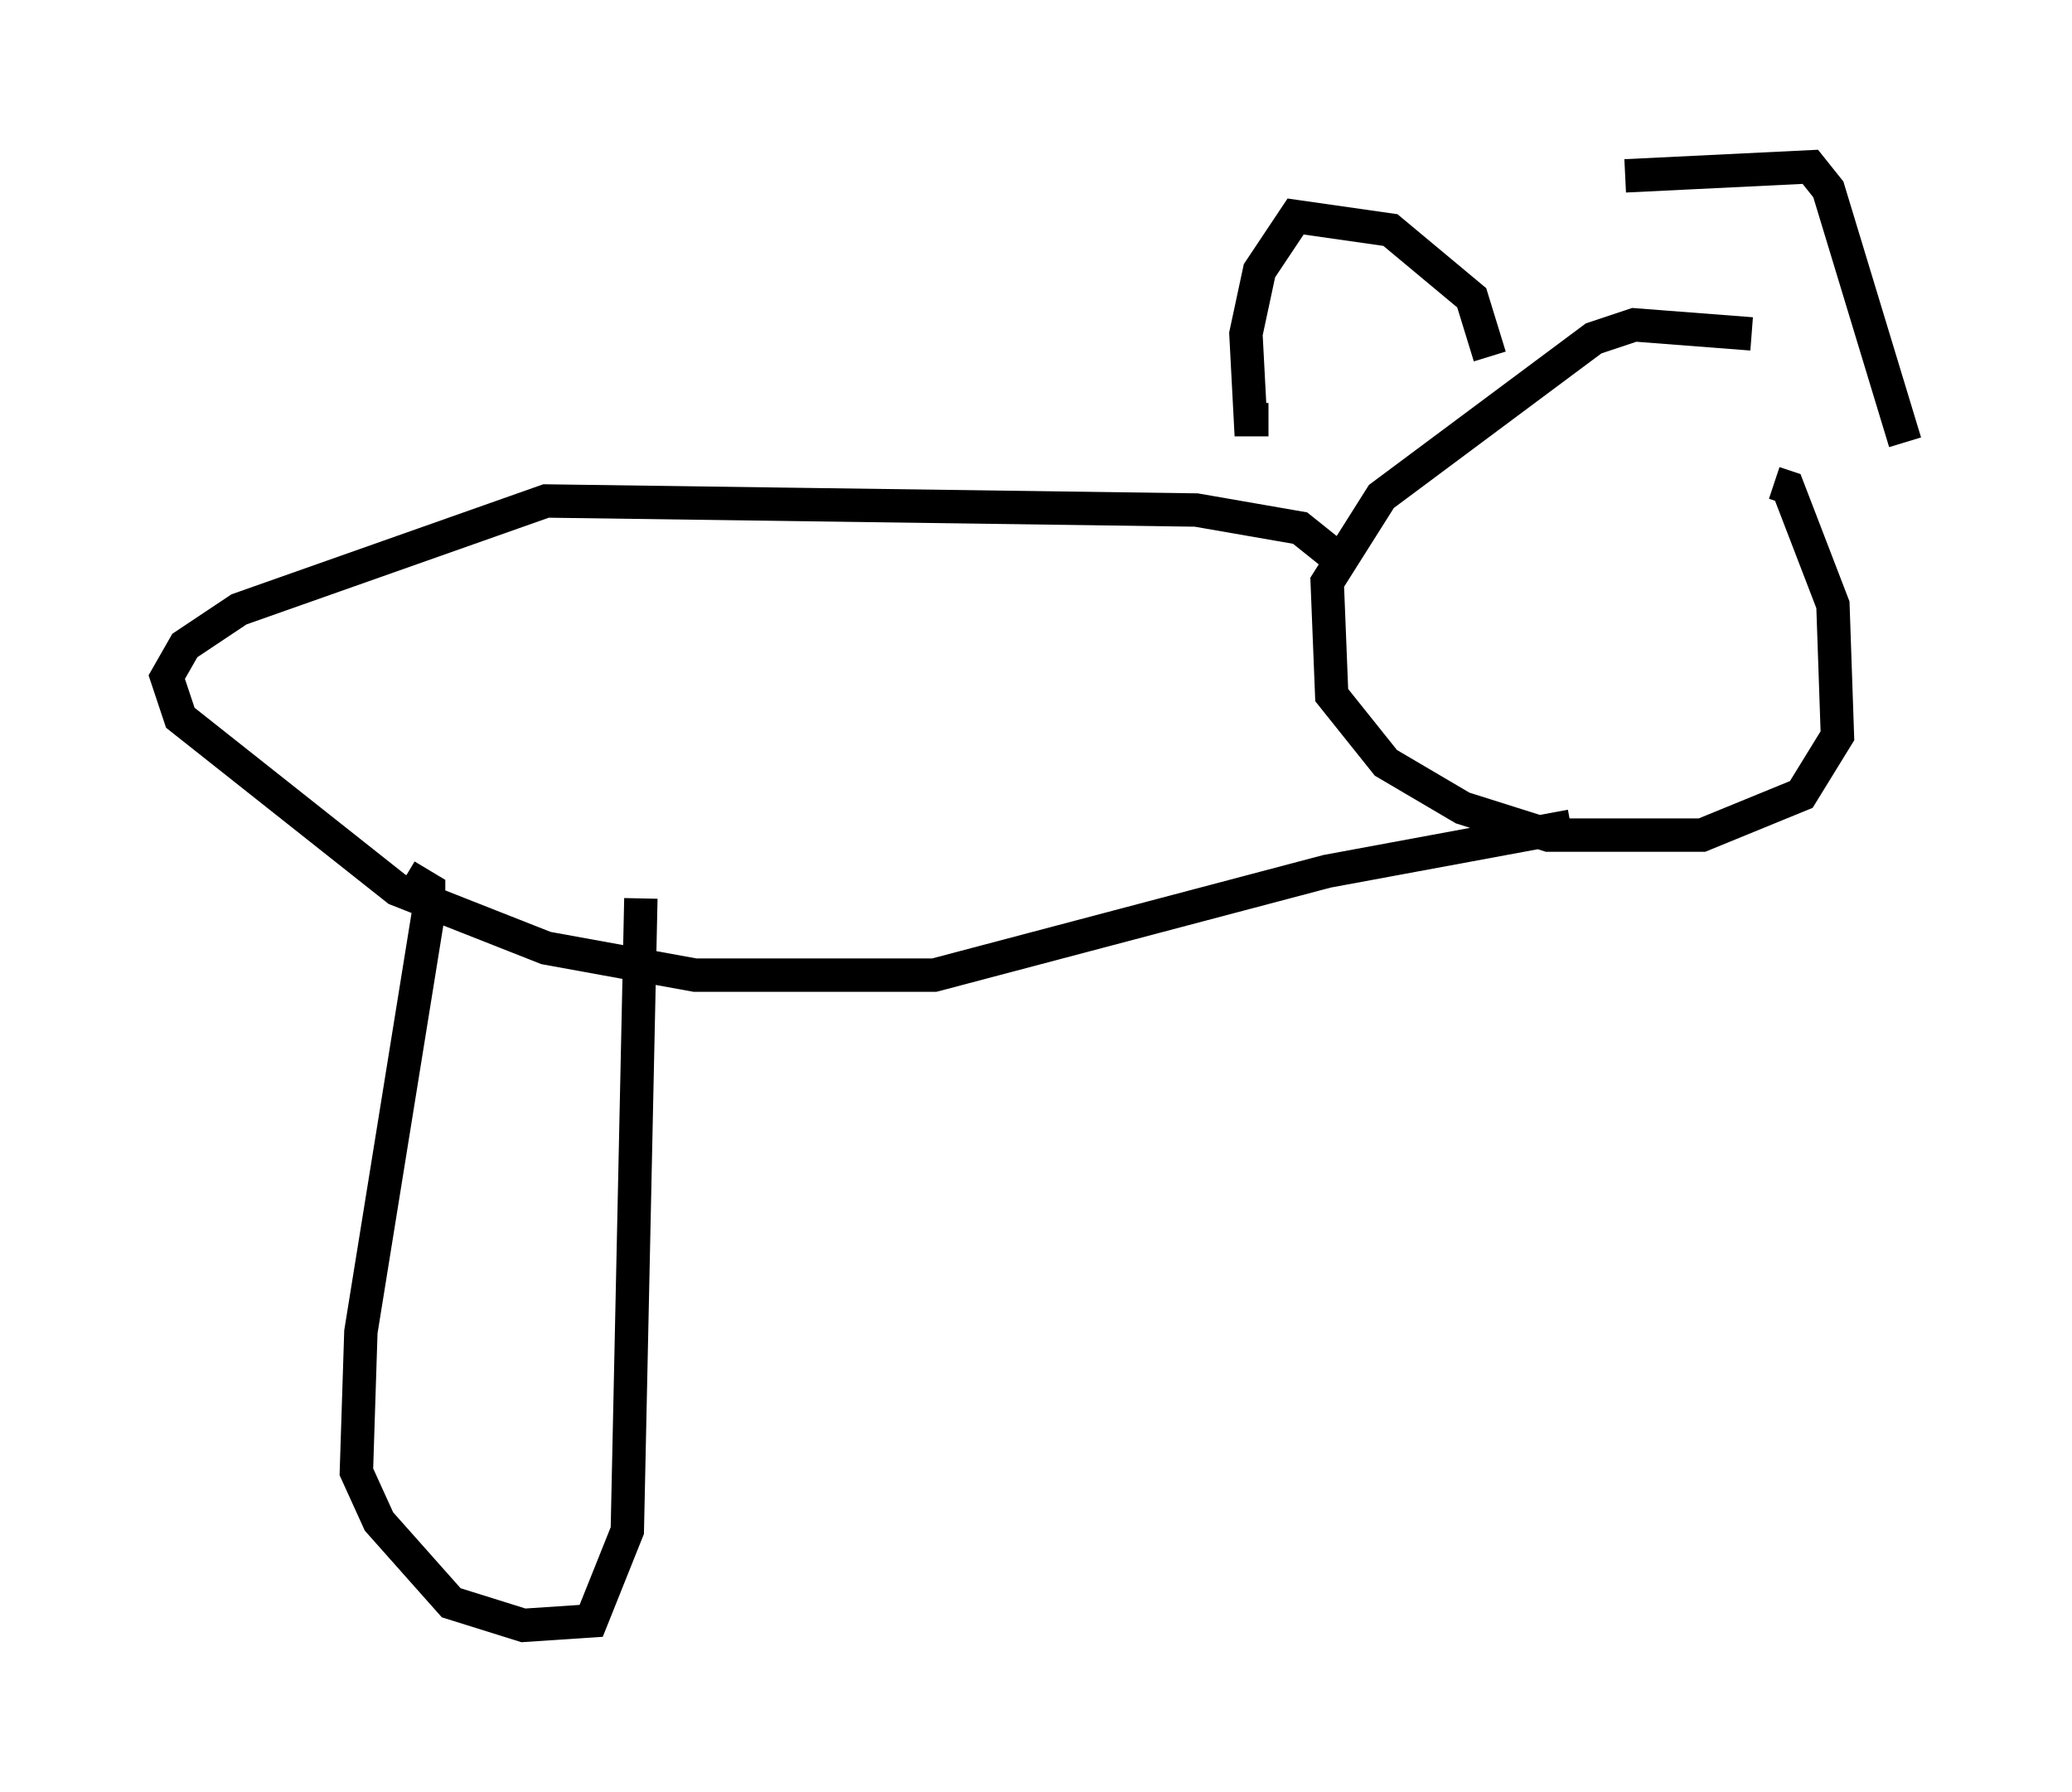 <?xml version="1.0" encoding="utf-8" ?>
<svg baseProfile="full" height="53.707" version="1.1" width="62.097" xmlns="http://www.w3.org/2000/svg" xmlns:ev="http://www.w3.org/2001/xml-events" xmlns:xlink="http://www.w3.org/1999/xlink"><defs /><rect fill="white" height="53.707" width="62.097" x="0" y="0" /><path d="M53.849, 12.442 m-1.353, -2.436 l-3.518, -0.271 -1.218, 0.406 l-6.36, 4.736 -1.624, 2.571 l0.135, 3.383 1.624, 2.03 l2.3, 1.353 2.571, 0.812 l4.601, 0.0 2.977, -1.218 l1.083, -1.759 -0.135, -3.924 l-1.353, -3.518 -0.406, -0.135 m-8.525, -3.789 l-0.541, -1.759 -2.436, -2.03 l-2.842, -0.406 -1.083, 1.624 l-0.406, 1.894 0.135, 2.571 l0.541, 0.0 m10.69, -7.307 l5.548, -0.271 0.541, 0.677 l2.3, 7.578 m-16.779, 3.654 l-1.353, -1.083 -3.112, -0.541 l-19.486, -0.271 -9.202, 3.248 l-1.624, 1.083 -0.541, 0.947 l0.406, 1.218 6.495, 5.142 l4.465, 1.759 4.465, 0.812 l7.172, 0.0 11.773, -3.112 l7.307, -1.353 m-34.912, 1.488 l0.677, 0.406 0.0, 0.677 l-2.03, 12.584 -0.135, 4.195 l0.677, 1.488 2.165, 2.436 l2.165, 0.677 2.03, -0.135 l1.083, -2.706 0.406, -18.944 " fill="none" stroke="black" stroke-width="1" /></svg>